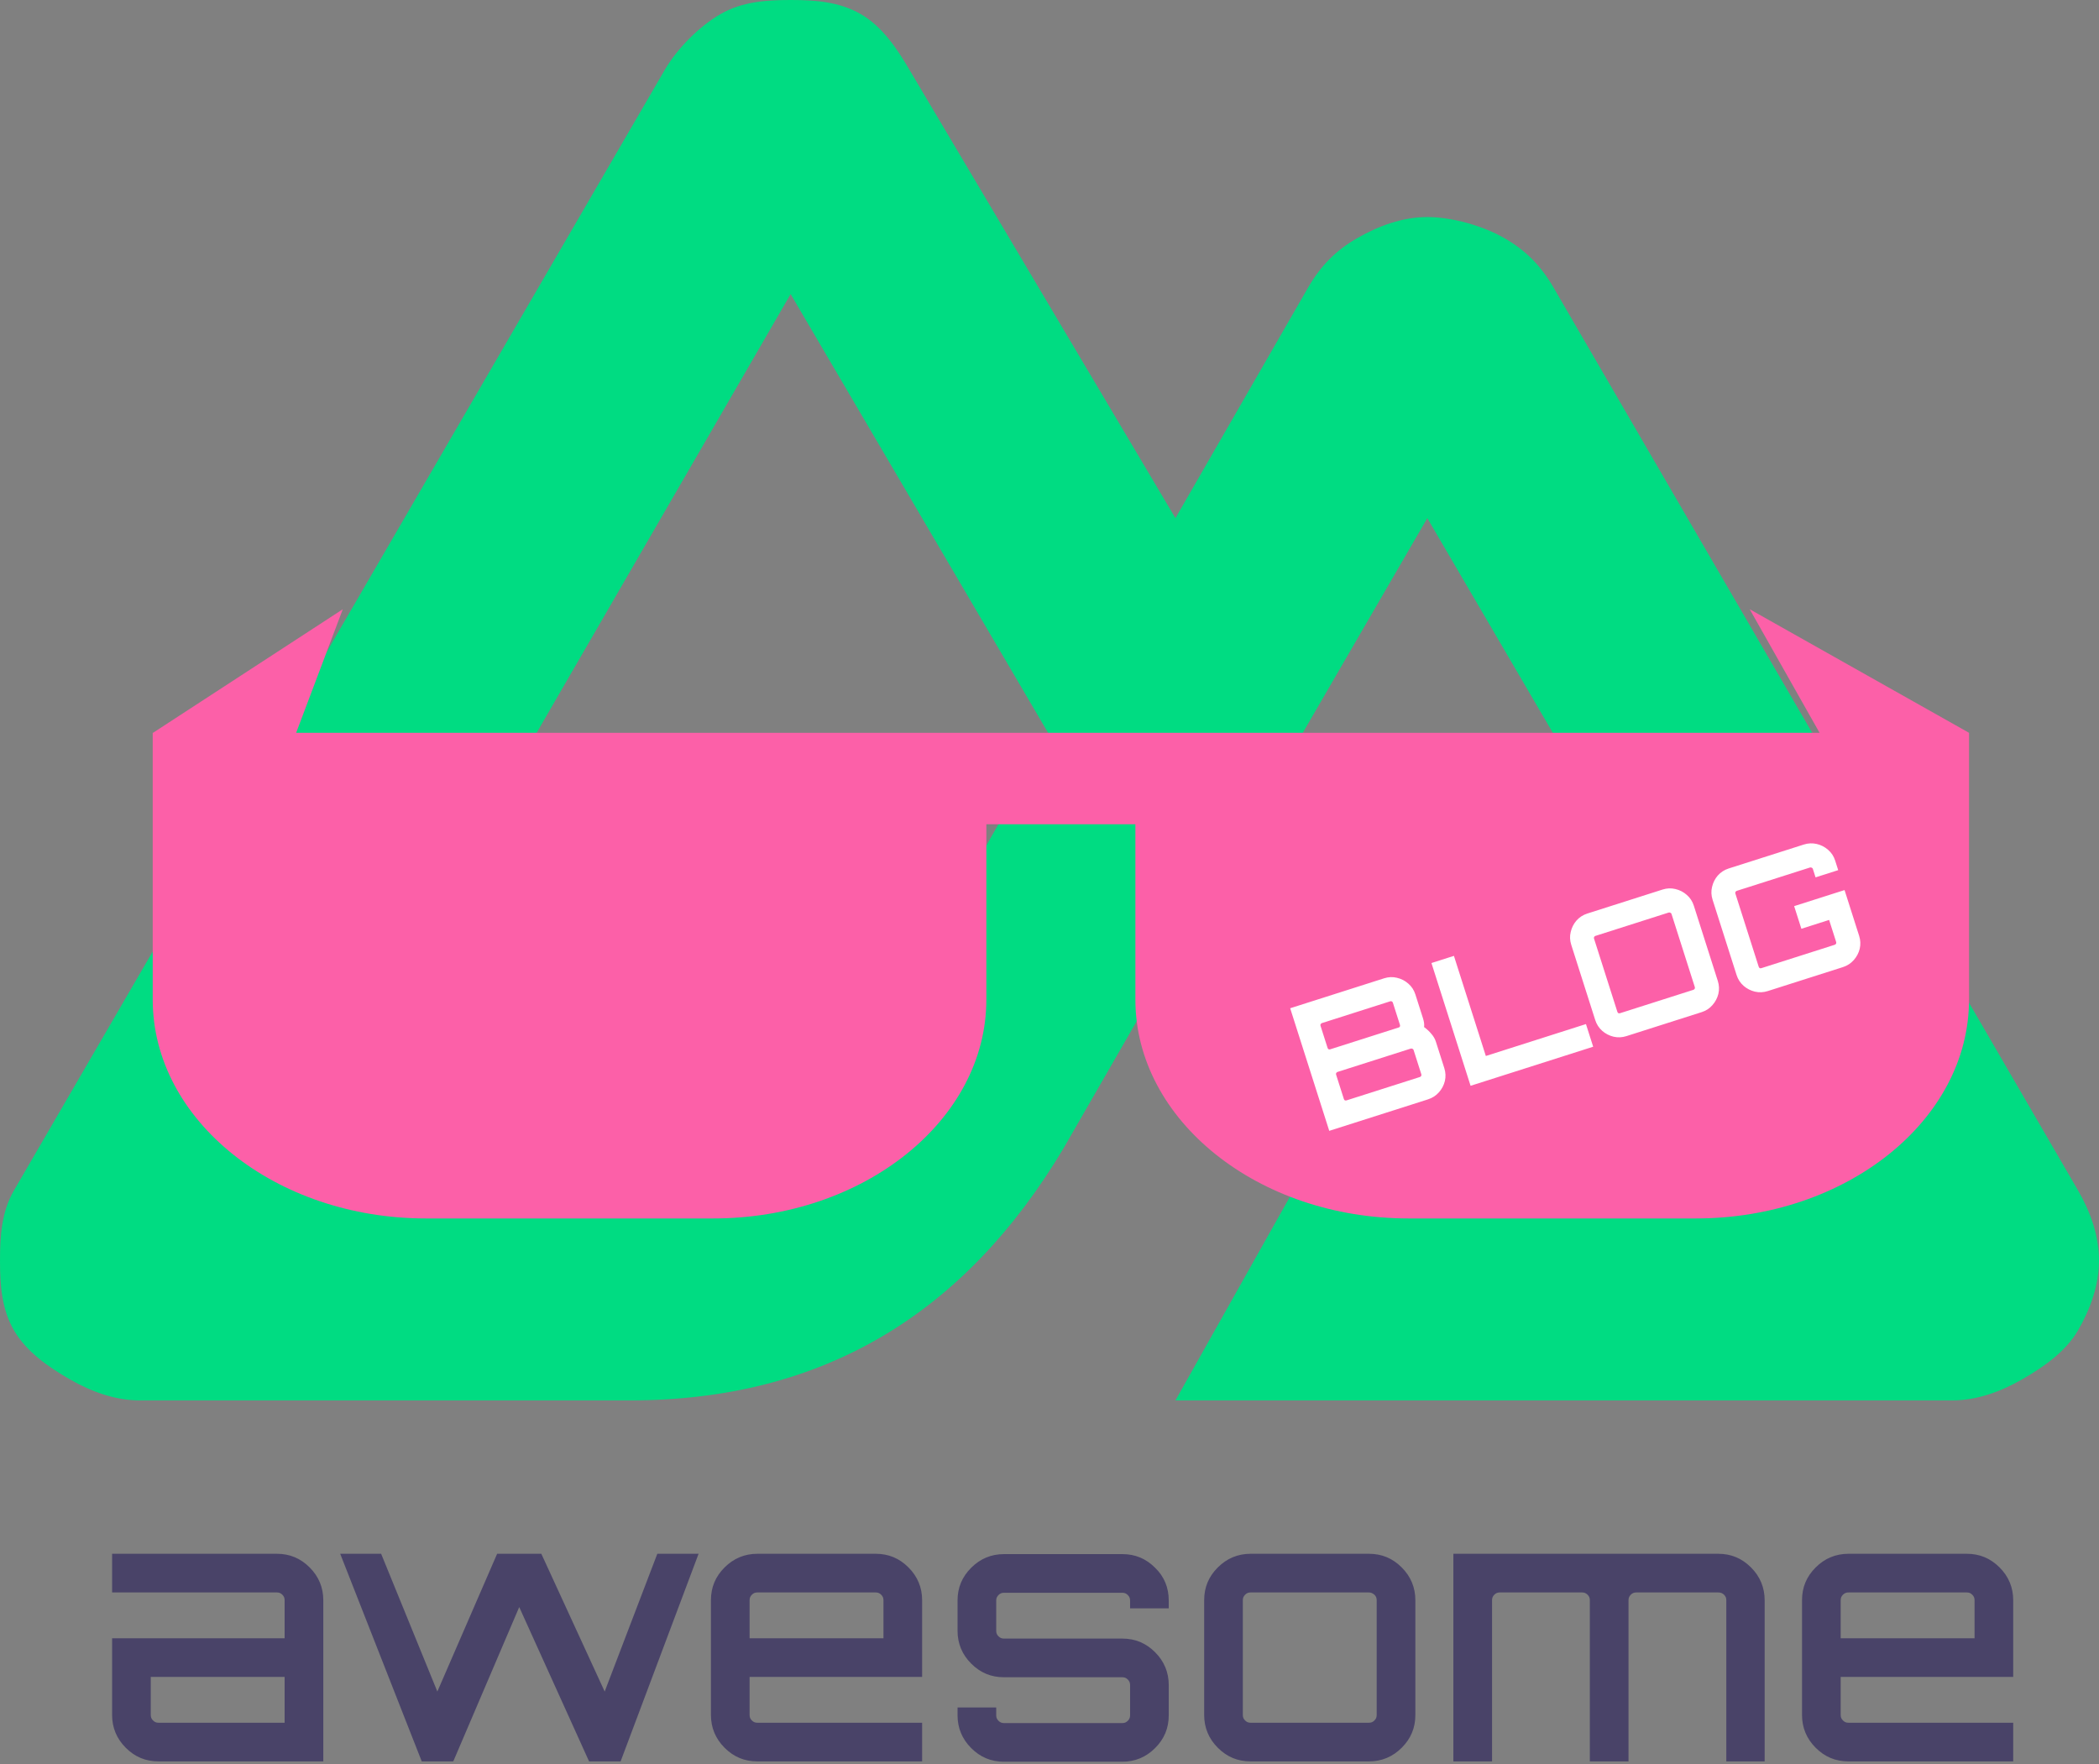 <svg width="646" height="543" viewBox="0 0 646 543" fill="none" xmlns="http://www.w3.org/2000/svg">
<rect x="0" y="0" width="646" height="543" fill="#808080" stroke="none"/>
<path d="M85.2 478.2C89.2 478.2 92.5 479.6 95.3 482.4C98.1 485.2 99.5 488.6 99.5 492.5V542.1H48.8C44.8 542.1 41.5 540.7 38.7 537.9C35.9 535.1 34.5 531.7 34.5 527.8V504.2H87.6V492.5C87.6 491.8 87.4 491.3 86.9 490.8C86.4 490.3 85.9 490.1 85.2 490.1H34.5V478.2H85.2ZM87.6 530.2V516.1H46.4V527.8C46.4 528.5 46.6 529 47.1 529.5C47.6 530 48.1 530.2 48.8 530.2H87.6ZM202.3 478.2H215L191 542.1H181.3L159.8 494.6L139.5 542.1L139.3 542L139.4 542.1H129.8L104.7 478.2H117.3L134.6 520.6L153 478.2H166.6L186.1 520.6L202.3 478.2ZM269.5 478.2C273.5 478.2 276.8 479.6 279.6 482.4C282.4 485.2 283.8 488.6 283.8 492.5V516.1H230.7V527.8C230.7 528.5 230.9 529 231.4 529.5C231.9 530 232.4 530.2 233.1 530.2H283.8V542.1H233.1C229.1 542.1 225.8 540.7 223 537.9C220.2 535.1 218.8 531.7 218.8 527.8V492.5C218.8 488.5 220.2 485.2 223 482.4C225.8 479.6 229.2 478.2 233.1 478.2H269.5ZM230.7 504.2H271.9V492.5C271.9 491.8 271.7 491.3 271.2 490.8C270.7 490.3 270.2 490.1 269.5 490.1H233.1C232.4 490.1 231.9 490.3 231.4 490.8C230.9 491.3 230.7 491.8 230.7 492.5V504.2ZM359.7 492.6V495H347.8V492.6C347.8 491.9 347.6 491.4 347.1 490.9C346.6 490.4 346.1 490.2 345.4 490.2H309C308.3 490.2 307.8 490.4 307.3 490.9C306.8 491.4 306.6 491.9 306.6 492.6V501.9C306.6 502.6 306.8 503.1 307.3 503.6C307.8 504.1 308.3 504.3 309 504.3H345.4C349.4 504.3 352.7 505.7 355.5 508.5C358.3 511.3 359.7 514.7 359.7 518.6V527.9C359.7 531.9 358.3 535.2 355.5 538C352.7 540.8 349.3 542.2 345.4 542.2H309C305 542.2 301.7 540.8 298.9 538C296.1 535.2 294.7 531.8 294.7 527.9V525.5H306.6V527.9C306.6 528.6 306.8 529.1 307.3 529.6C307.8 530.1 308.3 530.3 309 530.3H345.4C346.1 530.3 346.6 530.1 347.1 529.6C347.6 529.1 347.8 528.6 347.8 527.9V518.6C347.8 517.9 347.6 517.4 347.1 516.9C346.6 516.4 346.1 516.2 345.4 516.2H309C305 516.2 301.7 514.8 298.9 512C296.1 509.2 294.7 505.8 294.7 501.9V492.6C294.7 488.6 296.1 485.3 298.9 482.5C301.7 479.7 305.1 478.3 309 478.3H345.4C349.4 478.3 352.7 479.7 355.5 482.5C358.3 485.2 359.7 488.6 359.7 492.6ZM384.9 478.2H421.3C425.3 478.2 428.6 479.6 431.4 482.4C434.2 485.2 435.6 488.6 435.6 492.5V527.8C435.6 531.8 434.2 535.1 431.4 537.9C428.6 540.7 425.2 542.1 421.3 542.1H384.9C380.9 542.1 377.6 540.7 374.8 537.9C372 535.1 370.6 531.7 370.6 527.8V492.5C370.6 488.5 372 485.2 374.8 482.4C377.6 479.6 381 478.2 384.9 478.2ZM421.3 490.1H384.9C384.2 490.1 383.7 490.3 383.2 490.8C382.7 491.3 382.5 491.8 382.5 492.5V527.8C382.5 528.5 382.7 529 383.2 529.5C383.7 530 384.2 530.2 384.9 530.2H421.3C422 530.2 422.5 530 423 529.5C423.5 529 423.7 528.5 423.7 527.8V492.5C423.7 491.8 423.5 491.3 423 490.8C422.5 490.4 422 490.1 421.3 490.1ZM528.8 478.2C532.8 478.2 536.1 479.6 538.9 482.4C541.7 485.2 543.1 488.6 543.1 492.5V542.1H531.3V492.5C531.3 491.8 531.1 491.3 530.6 490.8C530.1 490.3 529.5 490.1 528.8 490.1H503.6C502.9 490.1 502.4 490.3 501.9 490.8C501.4 491.3 501.2 491.8 501.2 492.5V542.1H489.3V492.5C489.3 491.8 489.1 491.3 488.6 490.8C488.1 490.3 487.6 490.1 486.9 490.1H461.6C460.9 490.1 460.4 490.3 459.9 490.8C459.4 491.3 459.2 491.8 459.2 492.5V542.1H447.3V478.2H528.8ZM605.3 478.2C609.3 478.2 612.6 479.6 615.4 482.4C618.2 485.2 619.6 488.6 619.6 492.5V516.1H566.5V527.8C566.5 528.5 566.7 529 567.2 529.5C567.7 530 568.2 530.2 568.9 530.2H619.6V542.1H568.9C564.9 542.1 561.6 540.7 558.8 537.9C556 535.1 554.6 531.7 554.6 527.8V492.5C554.6 488.5 556 485.2 558.8 482.4C561.6 479.6 565 478.2 568.9 478.2H605.3ZM566.5 504.2H607.7V492.5C607.7 491.8 607.5 491.3 607 490.8C606.5 490.3 606 490.1 605.3 490.1H568.9C568.2 490.1 567.7 490.3 567.2 490.8C566.7 491.3 566.5 491.8 566.5 492.5V504.2Z" fill="#494368"/>
<path d="M361.76 431H600.78C608.407 431 615.708 428.318 622.313 424.535C628.919 420.752 635.728 416.002 639.54 409.449C643.352 402.897 646.003 395.462 646 387.898C645.997 380.332 643.358 372.9 639.54 366.352L478.04 88.355C474.228 81.803 469.57 77.052 462.967 73.269C456.362 69.488 446.906 66.804 439.28 66.804C431.654 66.804 424.35 69.488 417.747 73.269C411.142 77.052 406.485 81.803 402.673 88.355L361.76 159.47L279.933 21.545C276.118 14.995 271.466 8.092 264.86 4.311C258.254 0.528 250.954 0 243.327 0C235.7 0 228.399 0.528 221.793 4.311C215.188 8.092 208.382 14.995 204.567 21.545L4.307 366.352C0.489 372.9 0.003 380.332 1.67068e-05 387.898C-0.003 395.462 0.495 402.896 4.307 409.449C8.119 416.001 14.928 420.752 21.533 424.535C28.139 428.318 35.439 431 43.067 431H193.8C253.526 431 296.999 404.187 327.307 353.42L400.52 226.275L439.28 159.47L557.713 362.04H400.52L361.76 431ZM191.647 362.04H86.133L243.327 90.51L323 226.275L270.225 318.346C250.098 351.285 227.15 362.04 191.647 362.04Z" fill="#00DC82"/>
<path d="M606 225.531L538.5 187.5L560 225.531H91.147L105.5 187.5L47.096 225.531H47V307.644C47 344.762 84.744 375 131.089 375H219.478C265.822 375 303.567 344.762 303.567 307.644V253.686H349.433V307.644C349.433 344.762 387.178 375 433.522 375H521.911C568.256 375 606 344.762 606 307.644V225.531Z" fill="#FC60A8"/>
<path d="M409.098 348.034L397.072 310.305L425.998 301.084C427.326 300.661 428.637 300.609 429.932 300.928C431.261 301.235 432.436 301.842 433.456 302.748C434.465 303.62 435.181 304.719 435.604 306.047L437.959 313.435C438.104 313.89 438.208 314.337 438.272 314.779C438.336 315.22 438.341 315.661 438.289 316.101C439.139 316.715 439.878 317.403 440.506 318.165C441.169 318.916 441.639 319.728 441.917 320.602L444.506 328.724C444.93 330.052 444.987 331.38 444.68 332.71C444.361 334.004 443.749 335.161 442.843 336.182C441.936 337.202 440.819 337.923 439.492 338.346L409.098 348.034ZM414.423 338.659L436.956 331.477C437.131 331.421 437.271 331.319 437.377 331.17C437.473 330.985 437.492 330.806 437.437 330.631L435.048 323.138C434.993 322.963 434.878 322.845 434.705 322.785C434.521 322.69 434.341 322.67 434.167 322.726L411.634 329.908C411.459 329.964 411.324 330.084 411.229 330.268C411.157 330.406 411.149 330.563 411.205 330.738L413.594 338.231C413.649 338.406 413.752 338.546 413.901 338.653C414.074 338.713 414.248 338.715 414.423 338.659ZM409.412 322.939L430.478 316.224C430.652 316.168 430.775 316.071 430.847 315.933C430.907 315.76 430.909 315.586 430.854 315.412L428.682 308.599C428.627 308.425 428.53 308.302 428.392 308.23C428.242 308.124 428.08 308.098 427.905 308.154L406.84 314.869C406.665 314.924 406.53 315.044 406.435 315.229C406.364 315.367 406.356 315.523 406.411 315.698L408.583 322.51C408.638 322.685 408.741 322.826 408.89 322.932C409.063 322.992 409.237 322.994 409.412 322.939ZM452.594 334.17L440.551 296.388L447.468 294.183L457.29 324.996L488.102 315.174L490.324 322.144L452.594 334.17ZM500.558 318.882C499.23 319.305 497.902 319.363 496.572 319.055C495.278 318.737 494.126 318.142 493.117 317.27C492.097 316.364 491.375 315.247 490.952 313.92L483.569 290.758C483.146 289.43 483.094 288.119 483.413 286.825C483.72 285.495 484.309 284.326 485.181 283.317C486.087 282.297 487.204 281.575 488.532 281.152L511.693 273.769C513.021 273.346 514.332 273.294 515.627 273.613C516.956 273.92 518.131 274.527 519.151 275.433C520.16 276.305 520.876 277.404 521.299 278.732L528.682 301.893C529.105 303.221 529.163 304.55 528.855 305.879C528.537 307.174 527.924 308.331 527.018 309.351C526.147 310.36 525.047 311.076 523.72 311.499L500.558 318.882ZM498.598 311.829L521.131 304.647C521.306 304.591 521.447 304.488 521.553 304.339C521.648 304.155 521.668 303.975 521.612 303.801L514.43 281.268C514.374 281.093 514.26 280.975 514.087 280.915C513.902 280.82 513.723 280.8 513.548 280.856L491.015 288.038C490.84 288.094 490.706 288.214 490.61 288.398C490.539 288.536 490.531 288.693 490.587 288.867L497.769 311.4C497.825 311.575 497.927 311.716 498.077 311.822C498.25 311.882 498.424 311.885 498.598 311.829ZM544.058 305.016C542.731 305.439 541.402 305.497 540.073 305.19C538.778 304.871 537.626 304.276 536.618 303.405C535.597 302.499 534.876 301.382 534.453 300.054L527.07 276.892C526.647 275.565 526.594 274.254 526.913 272.959C527.22 271.63 527.81 270.46 528.681 269.451C529.588 268.431 530.705 267.71 532.032 267.287L555.142 259.921C556.469 259.497 557.798 259.44 559.127 259.747C560.457 260.054 561.631 260.661 562.651 261.568C563.66 262.439 564.376 263.538 564.8 264.866L565.735 267.801L558.765 270.022L557.93 267.402C557.875 267.227 557.76 267.11 557.587 267.05C557.403 266.954 557.223 266.935 557.049 266.99L534.516 274.173C534.341 274.228 534.206 274.348 534.111 274.532C534.039 274.671 534.032 274.827 534.087 275.002L541.27 297.535C541.325 297.71 541.428 297.85 541.577 297.956C541.75 298.017 541.924 298.019 542.099 297.963L564.632 290.781C564.807 290.725 564.947 290.623 565.053 290.473C565.149 290.289 565.168 290.11 565.113 289.935L562.941 283.123L554.4 285.845L552.178 278.876L567.689 273.932L572.182 288.028C572.606 289.355 572.663 290.684 572.356 292.013C572.037 293.308 571.425 294.465 570.519 295.485C569.612 296.505 568.495 297.227 567.168 297.65L544.058 305.016Z" fill="white"/>
</svg>
